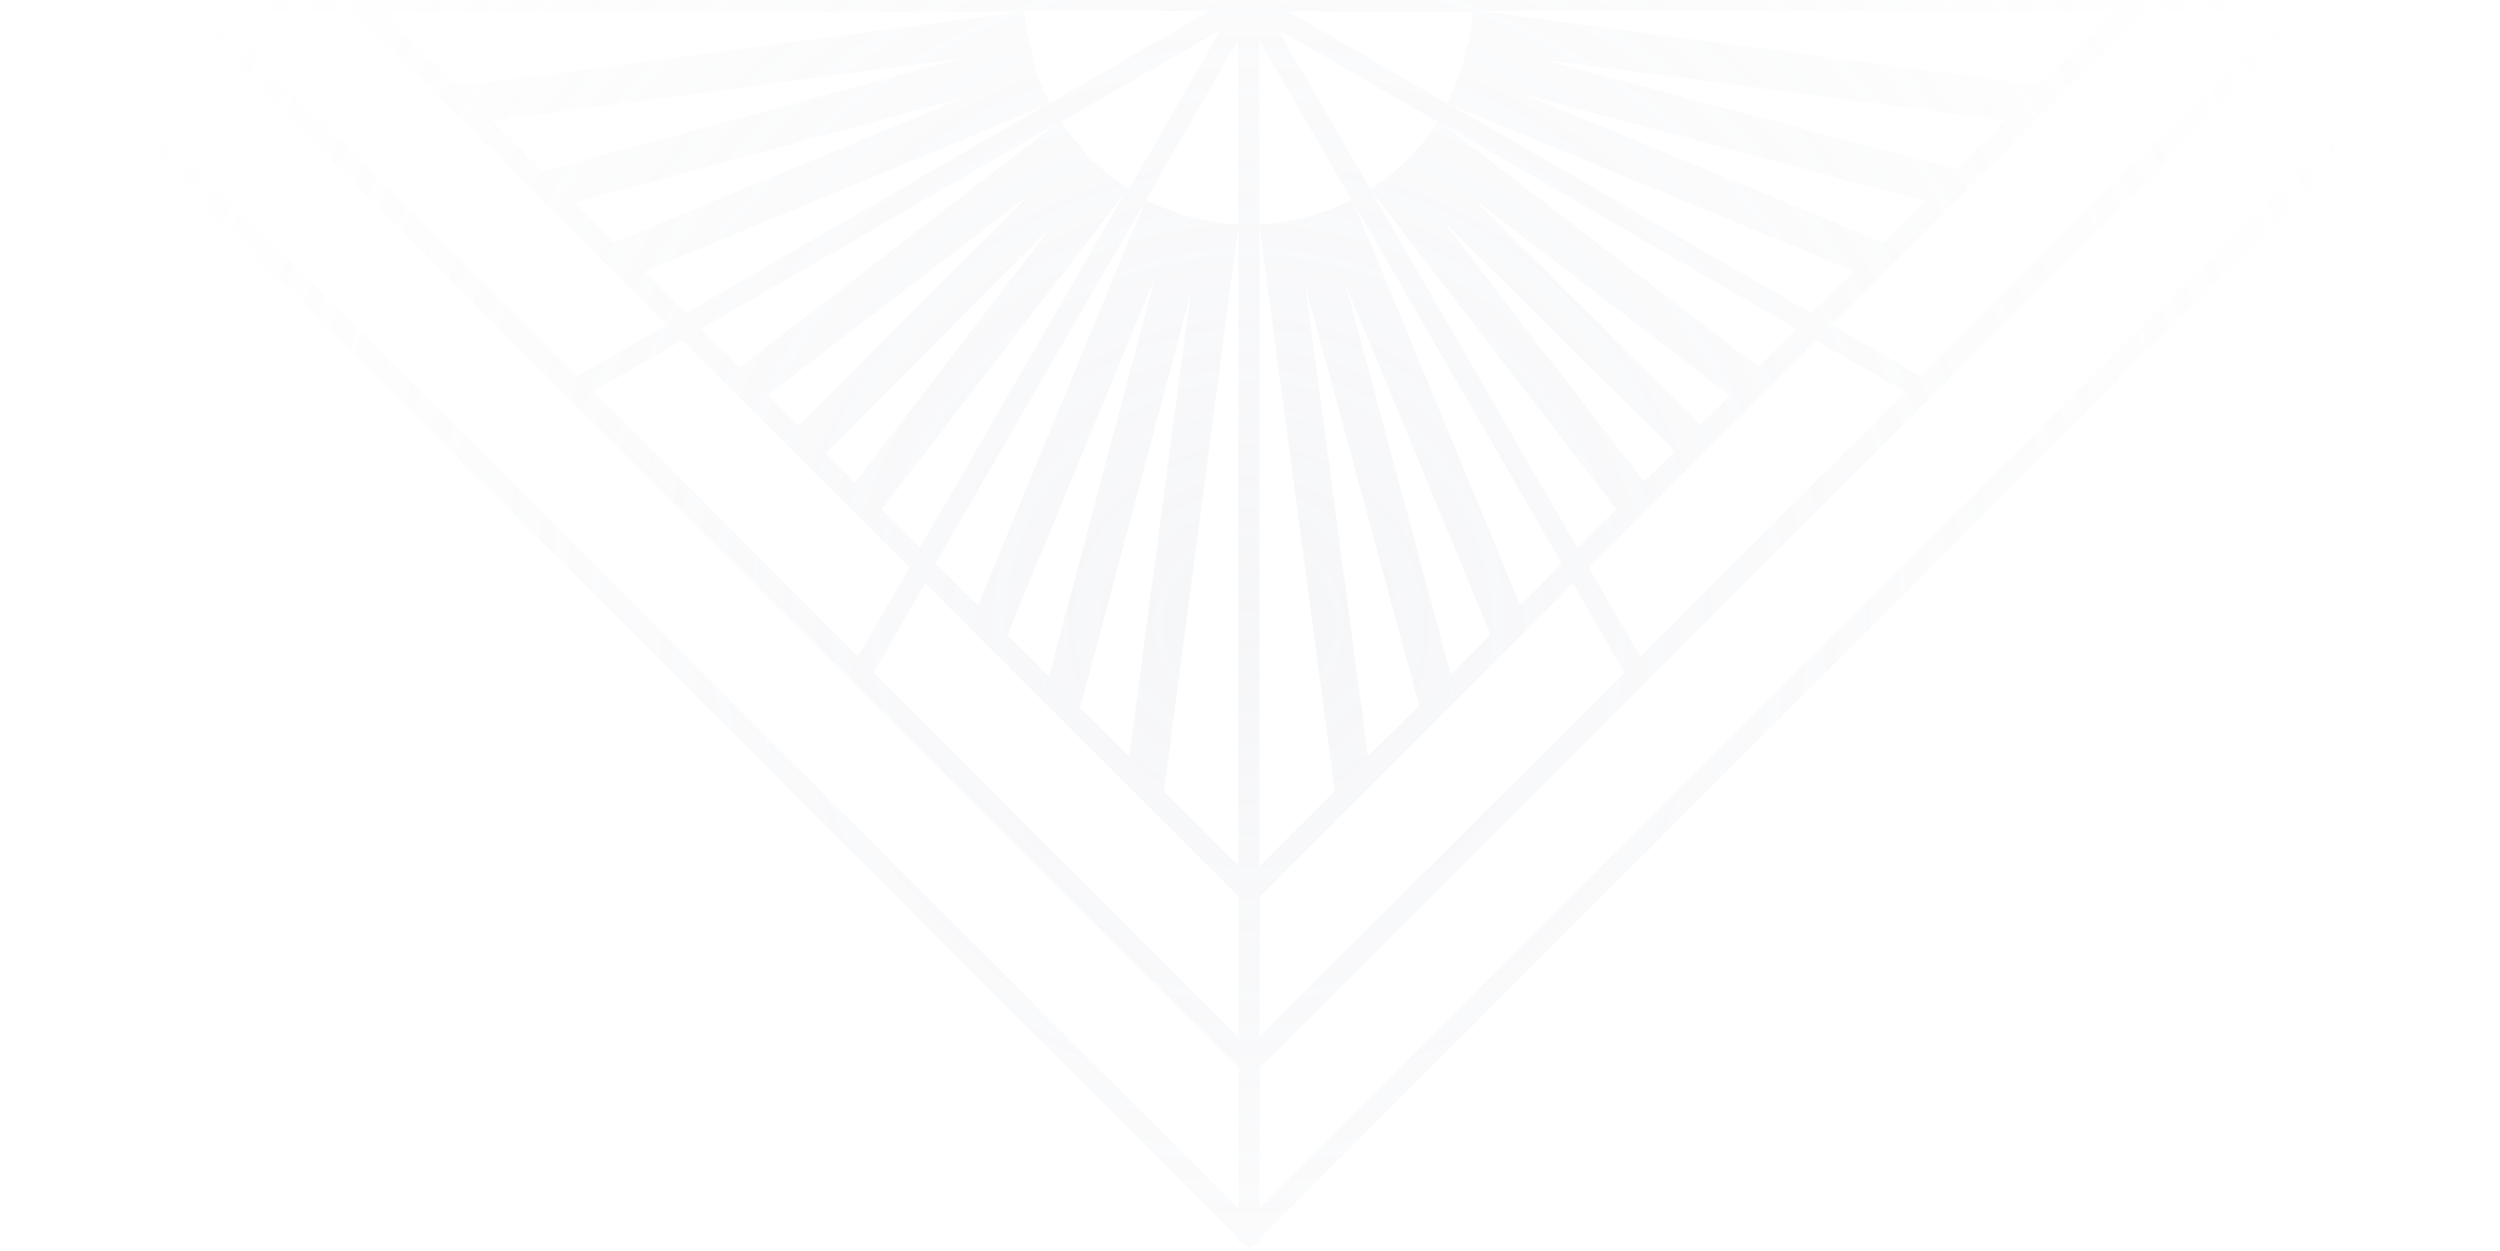 <svg width="921" height="461" viewBox="0 0 921 461" fill="none" xmlns="http://www.w3.org/2000/svg">
<g clip-path="url(#clip0_2879_23)">
<path opacity="0.6" d="M0.17 0L0.01 0.16L2.47 2.55V4.07H4.01L456.26 456.22V457.73H457.77L460.17 460.13L462.63 457.73H464.14V456.22L916.35 4.07L917.68 4.26V2.74L920.14 0.28L919.85 0H0.17ZM355.52 35.79L226.27 89.26L211.64 74.63L355.52 35.79ZM200.1 63.09L181.17 44.49L354.17 21.49L200.1 63.09ZM385.01 38.88L252.58 115.37L237.38 100.11L385.01 38.88ZM387.54 83.15L315.01 177.74L304.24 167L387.54 83.15ZM294.15 156.8L282.86 145.51L379.56 71.42L294.15 156.8ZM272.45 135.42L258.19 121.17L389.71 45.17L272.45 135.42ZM335.01 209L316.09 241.91L218.44 144.23L251.31 125.38L335.01 209ZM324.79 187.62L413.01 72.93L414.65 70.79L338.93 201.7L324.79 187.62ZM421.79 74.24L360.32 223L344.61 207.63L421.79 74.24ZM425.44 102.42L386.44 249.23L371.1 234L425.44 102.42ZM438.56 108.42L416.01 278.7L397.96 260.7L438.56 108.42ZM455.78 86.86L456.16 84.15V318.93L428.79 291.56L455.78 86.86ZM456.1 82.76L452.19 82.44C450.193 82.304 448.21 82.01 446.26 81.56L441.72 80.68C439.83 80.3 437.81 79.79 435.85 79.23L431.31 77.59C429.23 76.83 427.4 76.07 425.69 75.32L422.1 73.68L456.1 14.84V82.76ZM415.89 69.71L412.61 67.38C411.03 66.25 409.45 65.11 407.88 63.85L404.47 60.7C402.66 59.501 401.007 58.08 399.55 56.47H400.18L397.01 52.88C395.69 51.36 394.49 49.66 393.36 48.08L391.01 44.87L449.79 10.87L415.89 69.71ZM445.54 4.07L386.68 38L385.11 34.54C384.29 32.77 383.53 30.88 382.77 28.92L381.38 25.14V24.64C380.82 22.81 380.44 20.98 379.93 18.77L379.01 14C378.301 12.092 377.854 10.098 377.68 8.07H377.75L377.37 4.07H445.54ZM376.65 4.26L168.81 31.81L141.12 4.26H376.65ZM130.14 4.26L245.58 119.66L212.65 138.58L78.01 4.26H130.14ZM456.26 445.26L15.01 4.26H67.11L456.31 393.34L456.26 445.26ZM456.26 382.2L321.84 247.8L340.84 214.88L456.26 330.22V382.2ZM842.01 4.26L707.56 138.64L674.83 119.64L696.01 98.41L724.71 69.71L790.01 4.26H842.01ZM481.01 106L522.87 260L503.95 278.6L481.01 106ZM491.73 291.4L464.01 319.12V83.34L491.73 291.4ZM495.64 104.61L549.11 233.8L534.48 248.43L495.64 104.61ZM499.74 77.3L498.79 75.03L575.37 207.59L560.01 222.89L499.74 77.3ZM505.1 70.24L595.41 187.51L581.09 201.83L505.1 70.24ZM708.95 74L693.69 89.33L562.01 35L708.95 74ZM568.01 21.91L738.6 44.36L720.6 62.36L568.01 21.91ZM682.9 99.79L667.32 115.37L533.85 38.37L682.9 99.79ZM661.83 121.17L647.77 135.17L533.01 46.89L531.11 45.44L661.83 121.17ZM542.74 73.17L637.3 145.69L626.44 156.48L542.74 73.17ZM616.92 166.17L605.69 177.45L531.32 81.13L616.92 166.17ZM669.01 125.4L701.94 144.32L604.29 241.87L585.29 209.08L669.01 125.4ZM778.46 4.07L751.15 31.37L546.78 4.26L543.78 4.07H778.46ZM542.68 4.26L542.3 8.1C542.167 10.117 541.893 12.122 541.48 14.1L540.15 18.39C539.71 20.28 539.27 22.3 538.7 24.26L537.06 28.8C536.31 30.8 535.55 32.64 534.73 34.41L533.15 38.07L474.68 4.26H542.68ZM529.56 44.87L527.56 48.02C526.3 49.72 525.16 51.3 523.96 52.81L520.81 56.22C519.42 57.73 518.03 59.22 516.58 60.51L513.01 63.79C511.49 65.05 509.85 66.18 508.21 67.38L504.93 69.71L470.77 10.88L529.56 44.87ZM463.95 14.87L497.89 73.64L494.36 75.28C492.65 76.1 490.83 76.8 488.81 77.55L484.45 79.13C482.63 79.7 480.8 80.13 478.65 80.64L473.86 81.59C472.03 81.91 470.01 82.22 467.93 82.41L463.93 82.79L463.95 14.87ZM464.14 330.3L579.52 214.9L598.44 247.82L463.95 382L464.14 330.3ZM463.95 445.07L464.14 393.36L853.28 4.26H905.28L463.95 445.07Z" fill="url(#paint0_radial_2879_23)" fill-opacity="0.25"/>
</g>
<defs>
<radialGradient id="paint0_radial_2879_23" cx="0" cy="0" r="1" gradientUnits="userSpaceOnUse" gradientTransform="translate(460.07 230.06) scale(571.08)">
<stop stop-color="#C3C7D5"/>
<stop offset="0.77" stop-color="#C3C7D5" stop-opacity="0"/>
</radialGradient>
<clipPath id="clip0_2879_23">
<rect width="920.13" height="460.13" fill="white" transform="translate(0.01)"/>
</clipPath>
</defs>
</svg>
